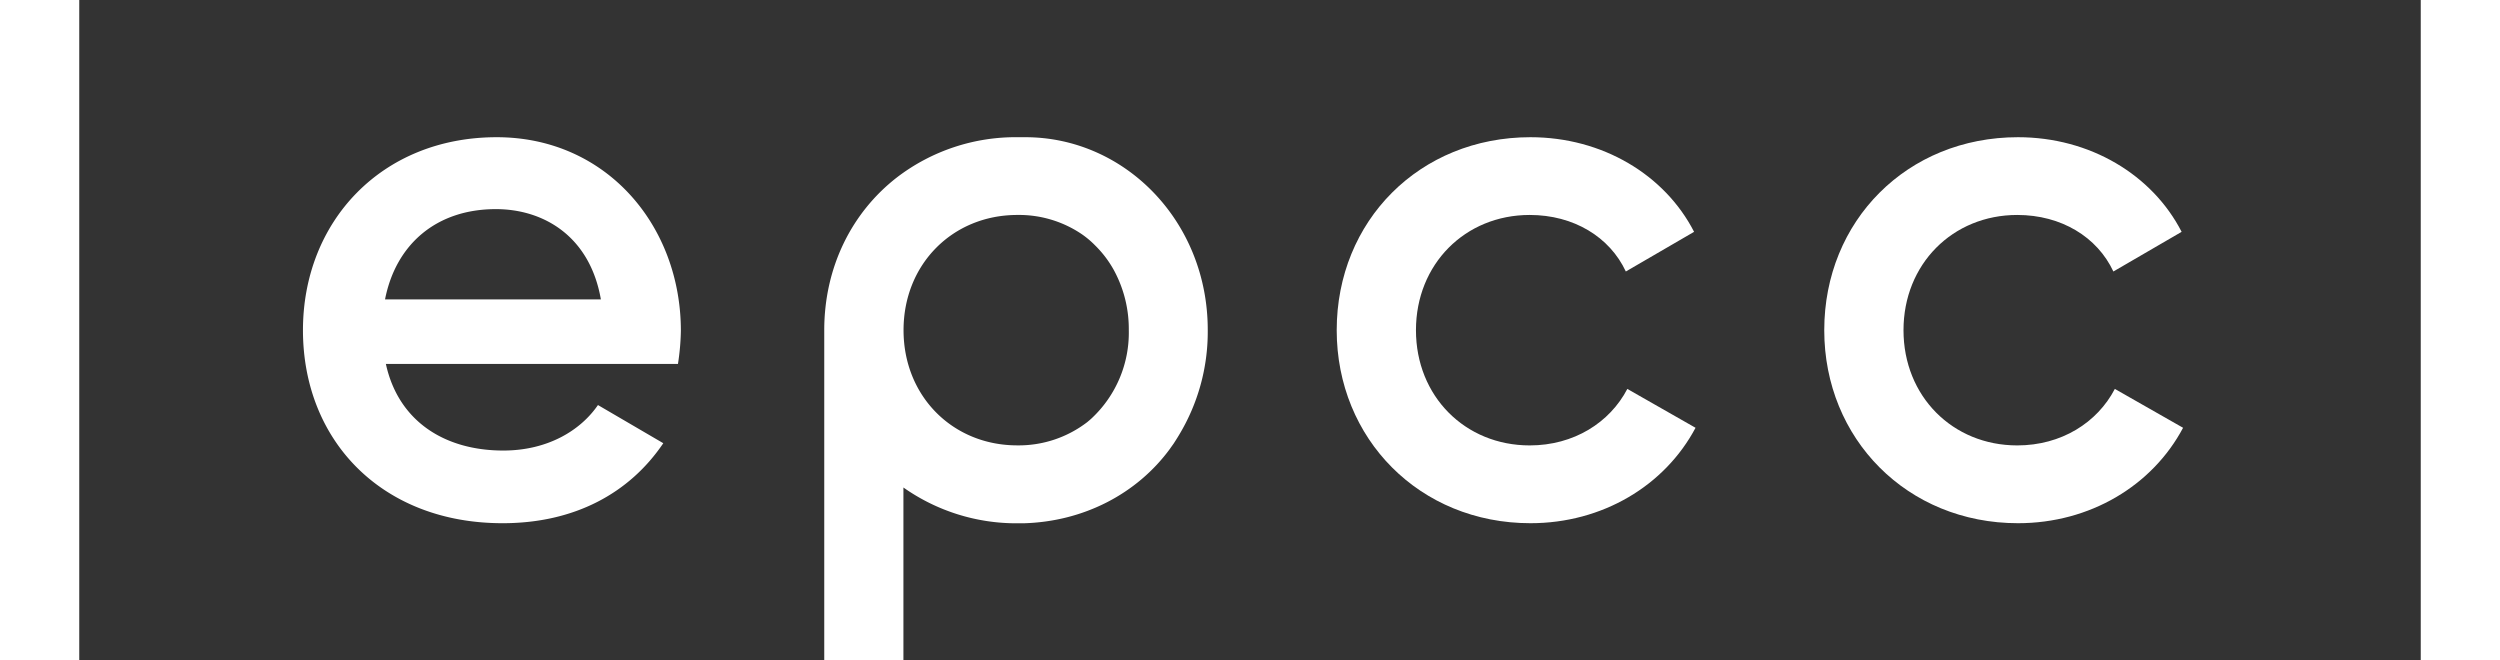 <?xml version="1.0" encoding="UTF-8" standalone="no"?>
<svg
   xmlns:dc="http://purl.org/dc/elements/1.1/"
   xmlns:cc="http://creativecommons.org/ns#"
   xmlns:rdf="http://www.w3.org/1999/02/22-rdf-syntax-ns#"
   xmlns:svg="http://www.w3.org/2000/svg"
   xmlns="http://www.w3.org/2000/svg"
   id="bec16437-6f5e-48c1-ba68-25b56c1bf7f5"
   data-name="Labels"
   viewBox="0 0 600 158.49"
   version="1.1">
  <rect x="0" y="0" width="600" height="158.49" fill="#333333" stroke="none"/>
  <defs
     id="defs33">
    <style
       id="style31">.b91a8393-64ee-4ed4-a839-04bf1a0d8310{fill:#243746;}.be63ebe1-7159-4dc3-aed2-e2757741ba57{fill:#f0b323;}</style>
  </defs>
  <path
     class="b91a8393-64ee-4ed4-a839-04bf1a0d8310"
     d="M120.79,108.13c10.57,0,18.49-4.76,22.72-10.92l15.68,9.16c-8.11,12-21.31,19.2-38.57,19.2-29.06,0-47.91-19.91-47.91-46.32,0-26.07,18.85-46.32,46.5-46.32,26.24,0,44.2,21.13,44.2,46.49a58.16,58.16,0,0,1-.7,7.93H92.61C95.61,101.09,106.7,108.13,120.79,108.13Zm23.42-36.28C141.57,56.7,130.48,50.19,119,50.19c-14.27,0-24,8.45-26.59,21.66Z"
     id="path35"
     style="fill:#ffffff" />
  <path
     class="b91a8393-64ee-4ed4-a839-04bf1a0d8310"
     d="M320.81,79.25c0-26.25,19.9-46.32,46.5-46.32,17.26,0,32.23,9,39.27,22.71L390.2,65.16c-3.87-8.28-12.5-13.57-23.07-13.57-15.5,0-27.3,11.8-27.3,27.66s11.8,27.65,27.3,27.65c10.57,0,19.2-5.46,23.43-13.56l16.37,9.33c-7.39,13.91-22.36,22.9-39.62,22.9C340.71,125.57,320.81,105.31,320.81,79.25Z"
     id="path37"
     style="fill:#ffffff" />
  <path
     class="b91a8393-64ee-4ed4-a839-04bf1a0d8310"
     d="M437.82,79.25c0-26.25,19.9-46.32,46.5-46.32,17.26,0,32.23,9,39.27,22.71l-16.38,9.52c-3.87-8.28-12.5-13.57-23.07-13.57-15.5,0-27.3,11.8-27.3,27.66s11.8,27.65,27.3,27.65c10.57,0,19.2-5.46,23.42-13.56l16.38,9.33c-7.39,13.91-22.36,22.9-39.62,22.9C457.72,125.57,437.82,105.31,437.82,79.25Z"
     id="path39"
     style="fill:#ffffff" />
  <path
     class="b91a8393-64ee-4ed4-a839-04bf1a0d8310"
     d="M246.07,32.93h-1.76a46.83,46.83,0,0,0-29.05,9.65c-10.78,8.36-17.44,21.48-17.44,36.66v79.25h19V117a47,47,0,0,0,27.47,8.59c.43,0,.85,0,1.27,0,14.58-.37,27.4-7.17,35.24-17.89.28-.41.56-.79.85-1.2.41-.63.82-1.27,1.21-1.92a47.92,47.92,0,0,0,7-25.29C289.92,53.18,270,32.93,246.07,32.93ZM262,100.39c-.33.32-.67.58-1,.87a27,27,0,0,1-16.85,5.63c-15.5,0-27.3-11.8-27.3-27.65h0c0-15.85,11.8-27.65,27.3-27.65a26.88,26.88,0,0,1,15.49,4.62,21.93,21.93,0,0,1,2.84,2.34l.77.77.32.34A25.54,25.54,0,0,1,267.42,65a29.54,29.54,0,0,1,3.49,14.21A28.11,28.11,0,0,1,262,100.39Z"
     id="path41"
     style="fill:#ffffff" />
  <rect
     class="be63ebe1-7159-4dc3-aed2-e2757741ba57"
     x="580.98"
     width="19.02"
     height="158.49"
     id="rect43"
     style="fill:#ffffff" />
  <rect
     class="be63ebe1-7159-4dc3-aed2-e2757741ba57"
     width="19.02"
     height="158.49"
     id="rect45"
     style="fill:#ffffff" />
</svg>
